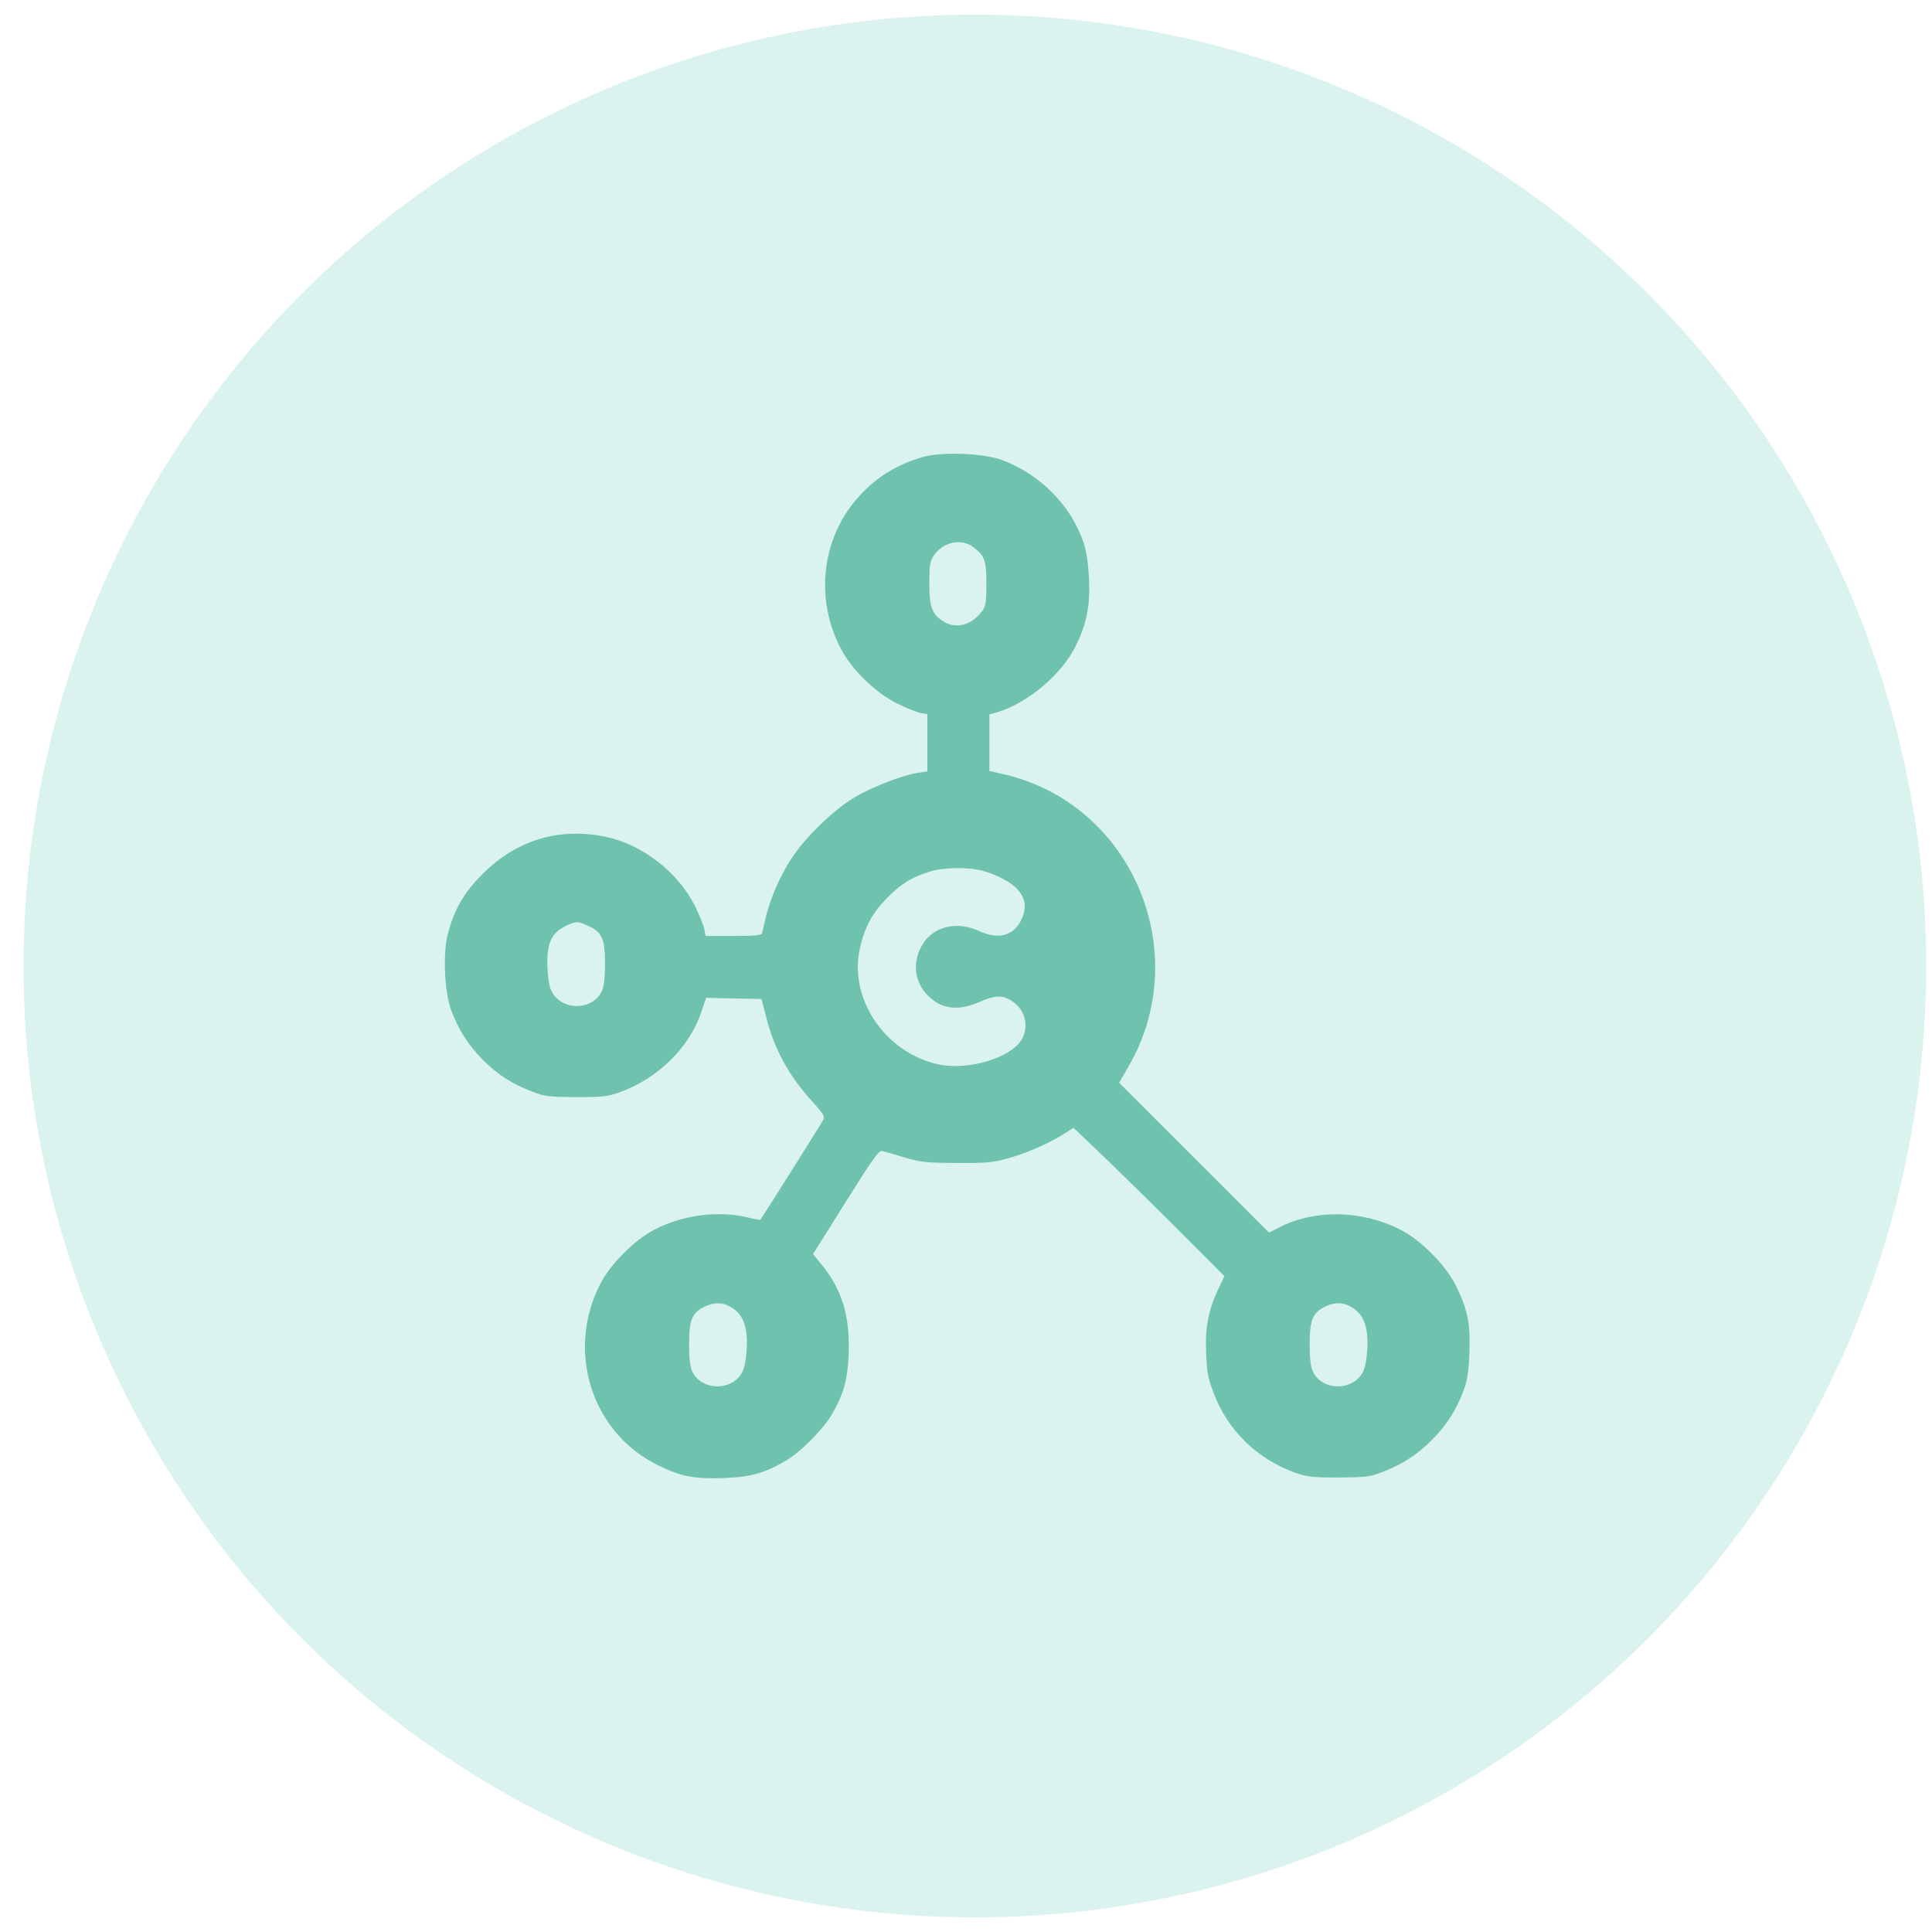 <svg width="66" height="66" viewBox="0 0 66 66" fill="none" xmlns="http://www.w3.org/2000/svg">
<circle cx="33.303" cy="33" r="32.5" fill="#4BC6AC" fill-opacity="0.2"/>
<g clip-path="url(#clip0_123_4568)">
<path d="M31.508 15.616C30.564 15.896 29.846 16.361 29.237 17.08C28.061 18.468 27.849 20.478 28.718 22.147C29.087 22.872 29.901 23.658 30.639 24.028C30.954 24.185 31.309 24.328 31.439 24.356L31.679 24.397V25.375V26.353L31.357 26.401C30.838 26.476 29.826 26.872 29.21 27.228C28.499 27.645 27.507 28.603 27.042 29.321C26.645 29.929 26.317 30.682 26.16 31.338C26.098 31.598 26.044 31.844 26.03 31.885C26.009 31.954 25.756 31.974 25.052 31.974H24.102L24.061 31.735C24.033 31.605 23.89 31.249 23.732 30.935C23.158 29.793 21.941 28.849 20.703 28.589C19.109 28.254 17.653 28.692 16.49 29.854C15.847 30.49 15.512 31.078 15.3 31.906C15.122 32.576 15.184 33.903 15.416 34.518C15.669 35.188 15.991 35.694 16.497 36.207C16.996 36.706 17.495 37.035 18.193 37.295C18.61 37.459 18.74 37.472 19.677 37.479C20.58 37.479 20.757 37.459 21.147 37.322C22.467 36.85 23.541 35.804 23.958 34.573L24.122 34.087L25.066 34.108L26.016 34.128L26.174 34.744C26.447 35.845 26.96 36.775 27.781 37.664C28.123 38.04 28.184 38.15 28.13 38.245C28.068 38.368 26.009 41.637 25.975 41.671C25.962 41.678 25.756 41.644 25.517 41.583C24.519 41.35 23.315 41.507 22.358 42.007C21.688 42.348 20.853 43.183 20.511 43.853C19.321 46.151 20.21 48.948 22.481 50.056C23.253 50.439 23.712 50.528 24.703 50.493C25.654 50.459 26.133 50.322 26.871 49.885C27.364 49.584 28.088 48.859 28.389 48.367C28.82 47.642 28.957 47.142 28.991 46.233C29.039 44.968 28.765 44.058 28.082 43.217L27.774 42.841L28.889 41.063C29.832 39.558 30.024 39.291 30.14 39.319C30.215 39.339 30.557 39.435 30.892 39.538C31.453 39.702 31.617 39.722 32.67 39.729C33.682 39.736 33.908 39.715 34.407 39.579C35.043 39.408 35.837 39.059 36.343 38.738L36.671 38.526L37.888 39.688C38.552 40.331 39.714 41.473 40.46 42.225L41.827 43.593L41.608 44.058C41.273 44.79 41.164 45.357 41.205 46.233C41.225 46.855 41.267 47.081 41.444 47.546C41.93 48.859 42.928 49.837 44.262 50.316C44.652 50.452 44.83 50.473 45.732 50.473C46.669 50.466 46.799 50.452 47.216 50.288C47.9 50.028 48.399 49.707 48.905 49.201C49.411 48.695 49.74 48.189 49.993 47.512C50.13 47.142 50.17 46.896 50.198 46.199C50.232 45.207 50.143 44.756 49.746 43.942C49.405 43.231 48.536 42.355 47.825 42C46.512 41.336 44.925 41.309 43.708 41.924L43.352 42.109L40.788 39.545L38.23 36.987L38.545 36.447C40.815 32.535 38.675 27.474 34.312 26.455L33.799 26.339V25.375V24.404L34.093 24.322C35.112 24.014 36.288 23.022 36.753 22.058C37.129 21.285 37.239 20.718 37.204 19.788C37.177 19.254 37.122 18.878 37.027 18.57C36.603 17.285 35.556 16.211 34.223 15.712C33.6 15.479 32.144 15.425 31.508 15.616ZM33.245 18.687C33.641 18.988 33.696 19.138 33.696 19.938C33.696 20.581 33.676 20.704 33.553 20.875C33.197 21.354 32.67 21.497 32.239 21.238C31.843 20.991 31.747 20.752 31.747 19.931C31.747 19.288 31.768 19.179 31.904 18.974C32.212 18.516 32.828 18.379 33.245 18.687ZM33.559 29.745C34.052 29.875 34.572 30.155 34.777 30.401C35.036 30.702 35.071 31.003 34.907 31.386C34.647 31.967 34.12 32.118 33.443 31.803C32.711 31.461 31.911 31.639 31.535 32.234C31.173 32.802 31.214 33.458 31.631 33.937C32.103 34.47 32.698 34.566 33.471 34.224C34.018 33.985 34.277 33.985 34.619 34.231C35.016 34.511 35.146 35.045 34.927 35.469C34.578 36.132 33.067 36.597 32.014 36.351C30.215 35.934 28.991 34.101 29.374 32.398C29.538 31.666 29.805 31.181 30.311 30.668C30.776 30.196 31.125 29.977 31.747 29.779C32.205 29.628 33.081 29.615 33.559 29.745ZM20.101 31.632C20.566 31.837 20.669 32.077 20.669 32.918C20.669 33.431 20.634 33.691 20.559 33.862C20.244 34.525 19.198 34.539 18.849 33.875C18.767 33.725 18.72 33.444 18.699 33.034C18.672 32.248 18.822 31.892 19.301 31.646C19.67 31.461 19.732 31.461 20.101 31.632ZM25.093 44.735C25.415 44.981 25.544 45.398 25.51 46.075C25.49 46.424 25.435 46.732 25.36 46.869C25.018 47.532 23.965 47.519 23.65 46.855C23.575 46.684 23.541 46.424 23.541 45.911C23.541 45.077 23.643 44.831 24.108 44.619C24.457 44.462 24.779 44.496 25.093 44.735ZM46.293 44.735C46.614 44.981 46.744 45.398 46.71 46.075C46.69 46.424 46.635 46.732 46.56 46.869C46.218 47.532 45.165 47.519 44.85 46.855C44.775 46.684 44.741 46.424 44.741 45.911C44.741 45.077 44.843 44.831 45.308 44.619C45.657 44.462 45.978 44.496 46.293 44.735Z" fill="#6FC2AD"/>
</g>
<defs>
<clipPath id="clip0_123_4568">
<rect width="35.714" height="35.714" fill="white" transform="translate(15 15)"/>
</clipPath>
</defs>
</svg>
